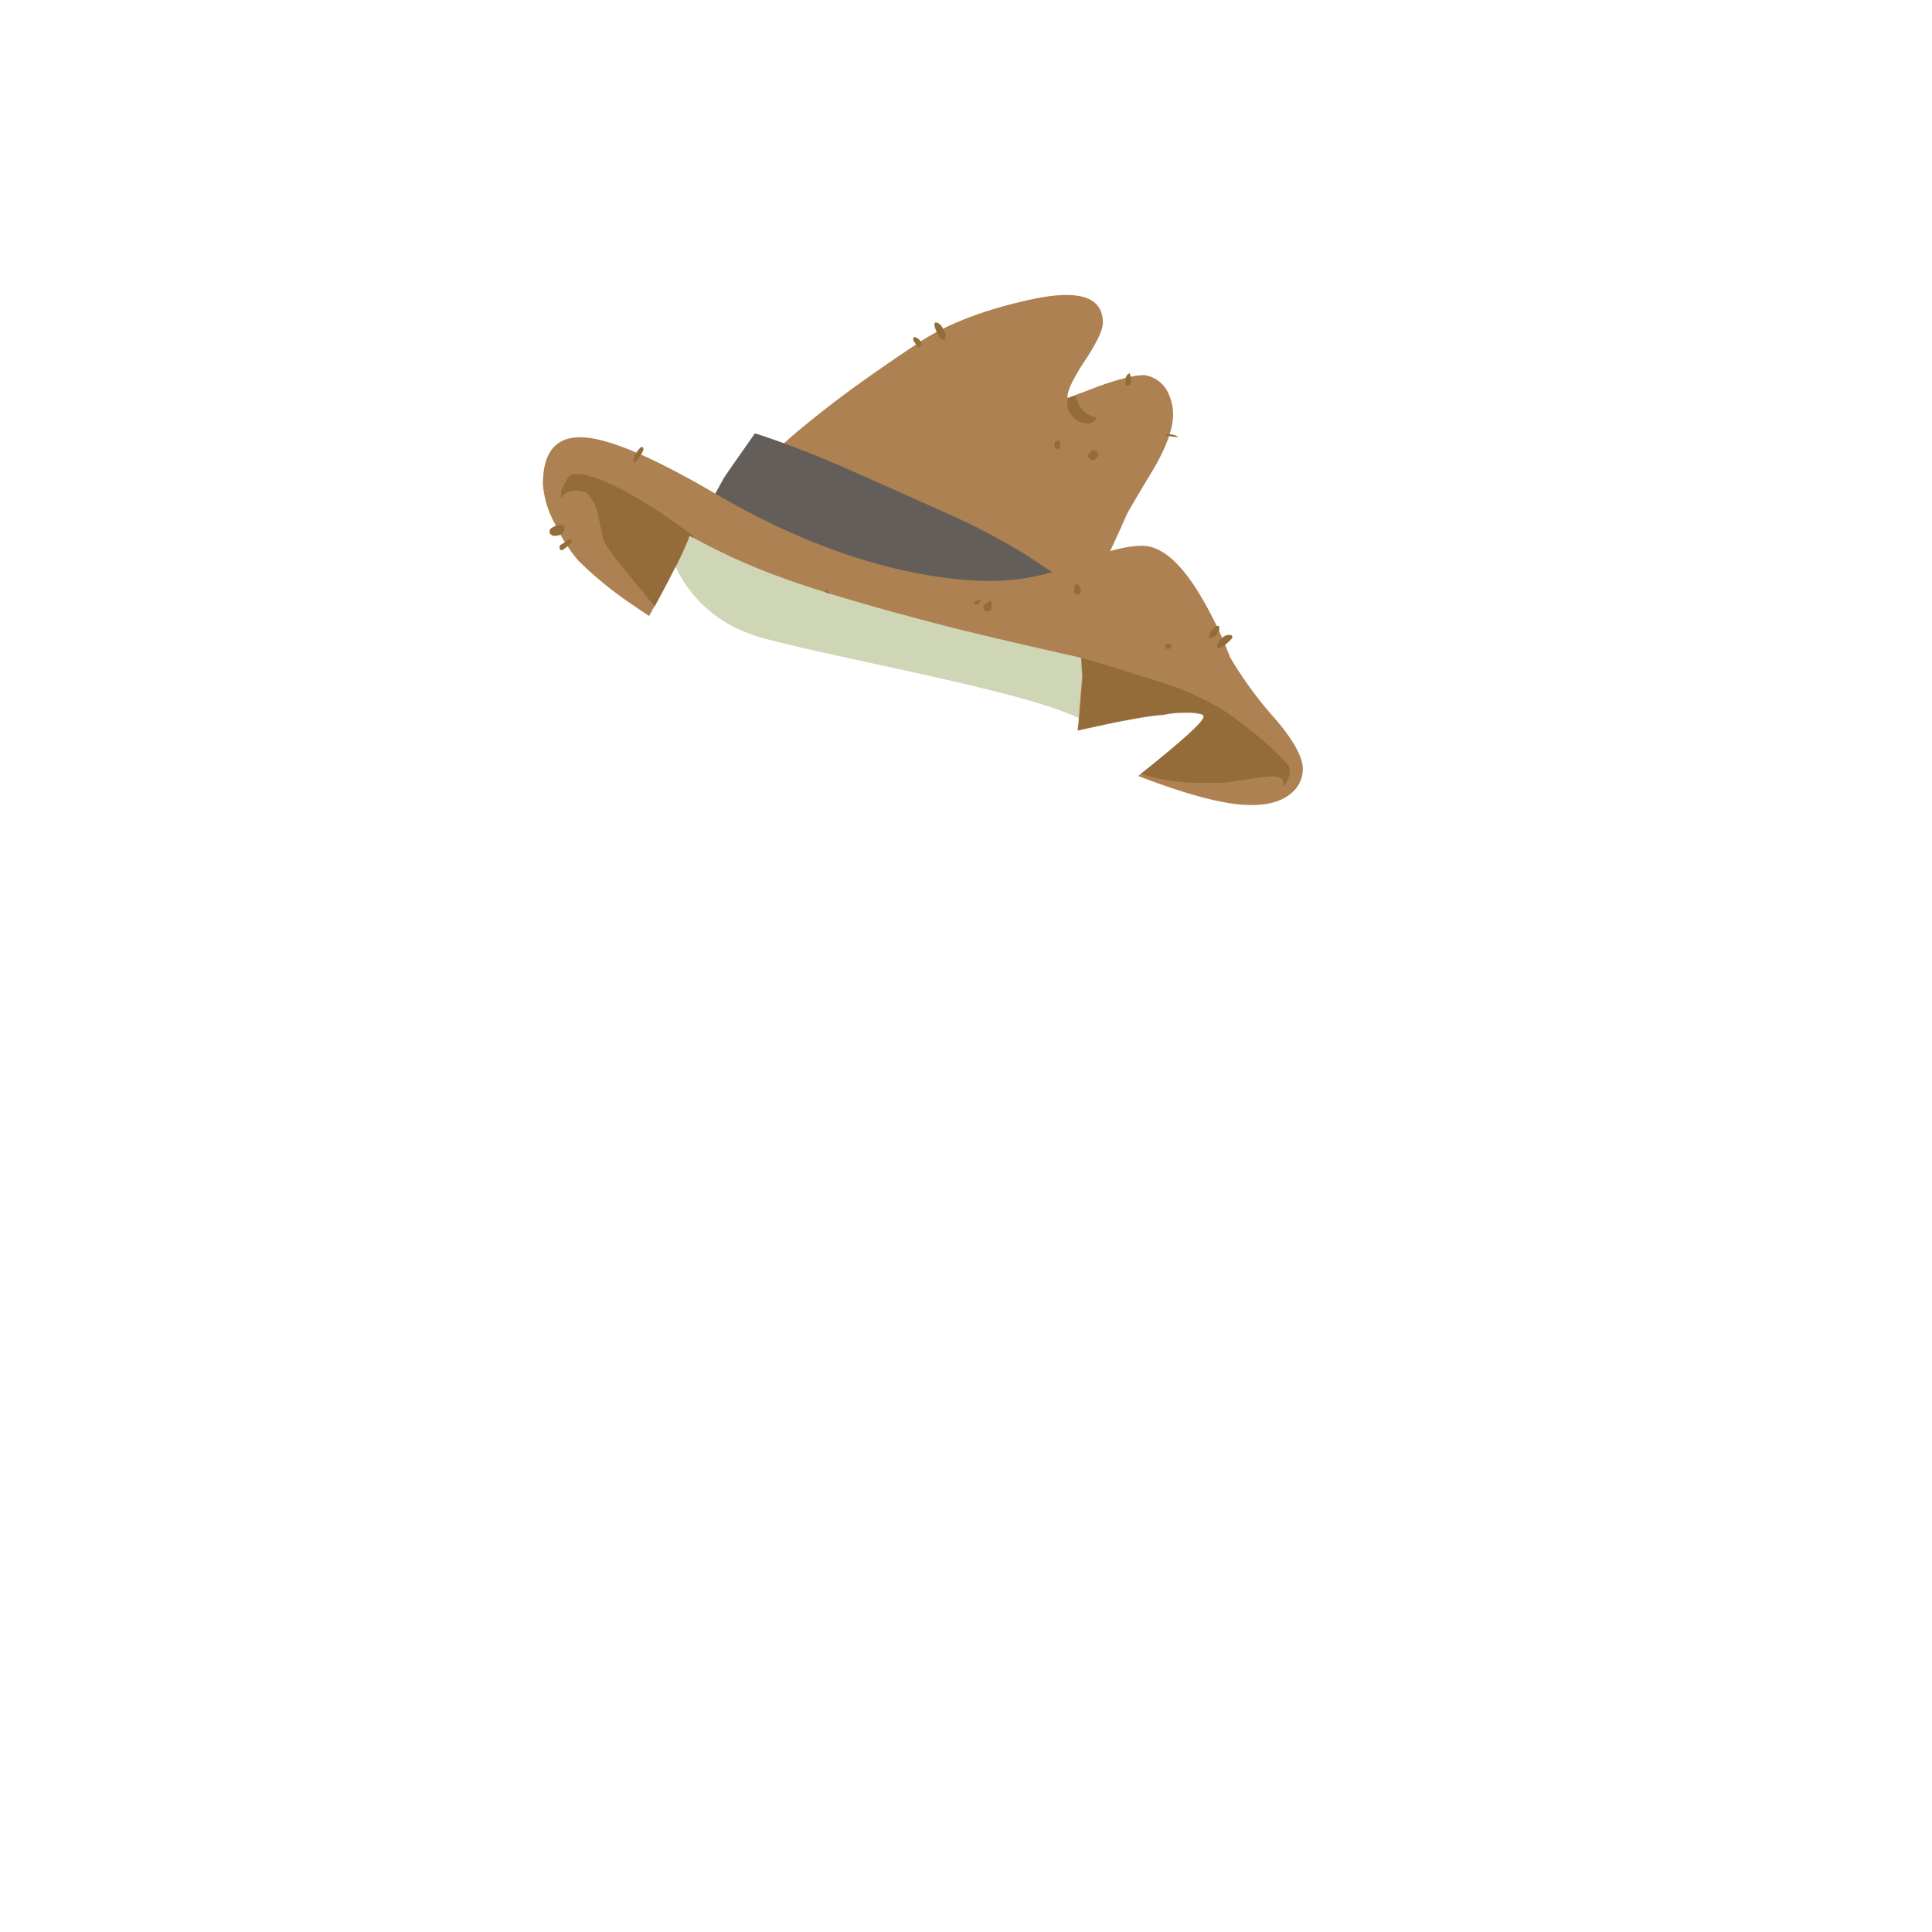 <svg xmlns="http://www.w3.org/2000/svg" xmlns:xlink="http://www.w3.org/1999/xlink" viewBox="0 0 300 300"><defs><style>.cls-1{fill:none;}.cls-2{clip-path:url(#clip-path);}.cls-3{opacity:0.5;}.cls-4{clip-path:url(#clip-path-2);}.cls-5{fill:#9fad6c;}.cls-5,.cls-6,.cls-7,.cls-8{fill-rule:evenodd;}.cls-6{fill:#ad8151;}.cls-7{fill:#936c3a;}.cls-8{fill:#635e59;}</style><clipPath id="clip-path"><path class="cls-1" d="M116.88,76q-7.57,1.24-10.18,7.18-3.65,8.35-5.6,12.1-6.69,12.8-9.53,18.2c-1.88,3.61-2.85,6-2.89,7.3a10.2,10.2,0,0,0,.22,3c.2.75,1.58,2.5,4.15,5.23a86.09,86.09,0,0,0,8.42,7.15,94.45,94.45,0,0,0,14.33,9q8.17,4.24,9.75,4.6a20,20,0,0,0,4.65.2q3.08-.14,15.6-4.53t14.3-5.95a13.08,13.08,0,0,0,2.92-3.2,16.93,16.93,0,0,0,2.13-4.65q.65-2.34,1.78-10.38a152.88,152.88,0,0,0,1.12-20.52,71.18,71.18,0,0,0-.7-10.65A16.29,16.29,0,0,0,165.5,85c-.54-1.39-2-3.22-4.45-5.5s-7.64-3.76-15.65-4.43c-3-.2-6-.31-9.09-.31A153.77,153.77,0,0,0,116.88,76"/></clipPath><clipPath id="clip-path-2"><rect class="cls-1" x="103.29" y="78.36" width="69.88" height="34.12"/></clipPath></defs><title>Plan de travail 35</title><g id="objet03"><g class="cls-2"><g class="cls-3"><g class="cls-4"><path class="cls-5" d="M103.29,82.62s1.18,12.78,15.52,16.56,43.81,8.74,50.46,13.3l3.91-17.73s-64.67-26.47-69.89-12.13"/></g></g></g><path class="cls-6" d="M119.9,70.7q1.91-2.28,9.3-8,5-3.86,13.4-9.45,6.56-4.39,17.6-6.77t11.05,3.62q0,1.69-2.75,5.85t-2.75,5.7v.1h.15s1.58-.58,4.65-1.75q5-1.8,7.2-1.75a4.86,4.86,0,0,1,3.7,2.9,7.47,7.47,0,0,1,.7,3.3q0,3-2.8,8c-2.17,3.57-3.58,6-4.25,7.15q-2.35,5.25-3.9,8.5A24,24,0,0,1,168,93.7a1.68,1.68,0,0,1-.62,1.15,2.6,2.6,0,0,1-1.6.45q-18.45-9-23.95-11.55l-12.45-5.7q-10.25-5-10.25-6.1a1.22,1.22,0,0,1,.8-1.25"/><path class="cls-7" d="M165.75,63.05a5.43,5.43,0,0,1,.13-1.22c.36-.11.72-.24,1.07-.38q.21.51.6,1.5a4,4,0,0,0,2.7,1.9,2,2,0,0,1-.25.4,1.4,1.4,0,0,1-1.15.5,2.9,2.9,0,0,1-2.4-1.25,2.64,2.64,0,0,1-.7-1.45"/><path class="cls-8" d="M112.35,74.3c.5-.76,2.12-3.09,4.87-7l.28.07q6.15,2,13.75,5.3,14.5,6.45,15.35,6.85a102.82,102.82,0,0,1,12.65,6.6q3.31,2.17,13.85,9.13a2.34,2.34,0,0,1-2.15.87q-9,0-36-7.45Q114.2,83,109.2,80q1.44-2.57,3.15-5.68"/><path class="cls-6" d="M90.3,67.9q6,.15,20.35,8.5,17.58,10.36,34,13a54.11,54.11,0,0,0,9.1.8A33.77,33.77,0,0,0,167.1,87.5q6.45-2.75,10.25-2.75,4.65,0,9.5,8.5a58.8,58.8,0,0,1,4.15,8.8,60.91,60.91,0,0,0,7.3,9.9q4,4.8,4,7.45a4.84,4.84,0,0,1-1.6,3.6q-2.2,2.06-6.55,2-5.67,0-17.4-4.5,10.09-8,10.1-9.15a.39.39,0,0,0-.25-.4,7.75,7.75,0,0,0-2.55-.25,14.51,14.51,0,0,0-2.75.2,10.45,10.45,0,0,1-1.65.2c-2.43.3-5.66.89-9.67,1.78l-2.63.57c0-.27,0-.55.07-.85q.53-6.53.6-7.32c0-1-.11-2-.17-3.15q-15.09-3.39-21-4.93-16.46-4.25-25.15-7.4a98.67,98.67,0,0,1-14.68-6.65,39.93,39.93,0,0,1-2.42,5.3q-1.38,2.77-3.8,7.2c-.77-.5-1.53-1-2.3-1.55A58,58,0,0,1,89.75,87a26.2,26.2,0,0,1-3.6-5.7,15.08,15.08,0,0,1-1.85-6.1q0-7.45,6-7.3"/><path class="cls-7" d="M87.65,75.15a4.43,4.43,0,0,1,1.1-1.5h1.78q5.2,1.29,12.52,6.3c1.57,1.07,3.08,2.15,4.55,3.23a2.94,2.94,0,0,1,.05.35l-.57-.33a42,42,0,0,1-2.43,5.3q-1.14,2.28-3,5.68c-.58-.74-1.26-1.56-2-2.48q-5.36-6.35-5.9-7.8c-.1-.23-.38-1.5-.85-3.8a6.84,6.84,0,0,0-1.8-3.6q-2.68-1-4,.85c0-.32,0-.64,0-.95a4.88,4.88,0,0,1,.6-1.25m80.25,27q.32,0,13.93,4.3a45.87,45.87,0,0,1,8.57,4.15c1.57,1.1,3.32,2.44,5.22,4a45.22,45.22,0,0,1,4.41,4.28c.44.84.18,1.95-.78,3.32a2.19,2.19,0,0,0-.1-1c-.2-.43-.78-.65-1.75-.65a35,35,0,0,0-3.7.45c-2.1.33-3.43.52-4,.55h-4.8a36.78,36.78,0,0,1-6.55-1q-.63-.24-1.2-.42,9.75-7.78,9.75-8.88a.39.39,0,0,0-.25-.4,7.75,7.75,0,0,0-2.55-.25,14.51,14.51,0,0,0-2.75.2,10.45,10.45,0,0,1-1.65.2c-2.43.3-5.66.89-9.67,1.78l-2.63.57c0-.27,0-.55.07-.85q.53-6.53.61-7.32-.09-1.45-.18-3.15M128.22,91.55l.75.68-.82-.25a1.61,1.61,0,0,0,.07-.43"/><path class="cls-7" d="M99.9,69.85a3.8,3.8,0,0,1-.55,1,8.43,8.43,0,0,1-.75,1.05c-.17,0-.25-.15-.25-.55a2.32,2.32,0,0,1,.45-1,2.87,2.87,0,0,1,.85-1,.65.65,0,0,0,.2.15,1,1,0,0,1,.05.45M146.75,52.5c.13.13,0,.2-.45.2-.23,0-.5-.35-.8-1.05a4.35,4.35,0,0,1-.4-1.1V50.2q.1,0,.15-.15a1.4,1.4,0,0,1,1.05.75c.07.13.25.52.55,1.15Zm-4.6.85a2.07,2.07,0,0,1-.35-.6l.1-.45a1.67,1.67,0,0,1,.85.45,1,1,0,0,1,.3.9l-.4.3c-.1,0-.27-.23-.5-.6m33.5,5.7a1,1,0,0,1-.1.55c0,.07-.13.13-.3.2-.33.23-.5.13-.5-.3a5.49,5.49,0,0,1,.05-.7,1,1,0,0,1,.6-.85,3.87,3.87,0,0,1,.25,1.1m5.6,8.35c1,.07,1.52.23,1.65.5l-1.85-.25a.28.28,0,0,1,.1-.2Zm-17,1a1.26,1.26,0,0,1,.3.15c.07.07.1.23.1.5a1,1,0,0,1-.05.45s0,.08-.1.15l-.25.15a2.18,2.18,0,0,1-.4-.2c-.07-.07-.1-.23-.1-.5s0-.48.1-.55a1.63,1.63,0,0,1,.4-.15m5.65,1.5a1.64,1.64,0,0,1,.65.55c0,.5-.33.87-1,1.1a3.06,3.06,0,0,1-.65-.75c0-.1.13-.28.4-.55s.47-.38.6-.35M191.4,99a6.81,6.81,0,0,1-1,1c-.63.5-1.07.72-1.3.65-.07.17-.1,0-.1-.4a1.6,1.6,0,0,1,.75-1.15,1.47,1.47,0,0,1,1.5-.45Zm-2.05-1.4a1.46,1.46,0,0,1-.4.85A1.25,1.25,0,0,1,188,99c-.17.3-.25.23-.25-.2a2.29,2.29,0,0,1,1.35-1.65c0,.07.1.1.2.1s0,.12,0,.35m-22-5.2a1.07,1.07,0,0,1-.35-.2.77.77,0,0,1-.15-.55c0-.57.17-.9.5-1a1.76,1.76,0,0,1,.5,1.5Zm13.7,8,.05-.4a3.06,3.06,0,0,1,.75,0l.1.4a.57.57,0,0,1-.4.35h-.4c-.07,0-.1-.13-.1-.4m-28.7-7a1.81,1.81,0,0,1-.5.5c-.33,0-.52-.08-.55-.25a1.42,1.42,0,0,1,.9-.45Zm.3,1a2,2,0,0,1,1.15-1s.07.08.2.15a.88.88,0,0,1,.05.4c0,.43-.07.7-.2.8.13.13,0,.2-.45.2a.65.65,0,0,1-.55-.2,3.63,3.63,0,0,0-.2-.35M88.75,84.05c0,.23-.48.7-1.45,1.4a.69.69,0,0,1-.3-.1c-.07,0-.1-.18-.1-.45s.22-.33.65-.6a3.09,3.09,0,0,1,1-.55l.1,0c.07,0,.1.12.1.35m-1.15-2.5a.88.88,0,0,1,.05.4,1.11,1.11,0,0,1-.35.8,1.55,1.55,0,0,1-1.15.4.91.91,0,0,1-.5-.1L85.6,83a.48.48,0,0,1-.15-.1c-.07,0-.1-.18-.1-.45s.28-.52.85-.75a1.53,1.53,0,0,1,1.3-.1Z"/></g></svg>